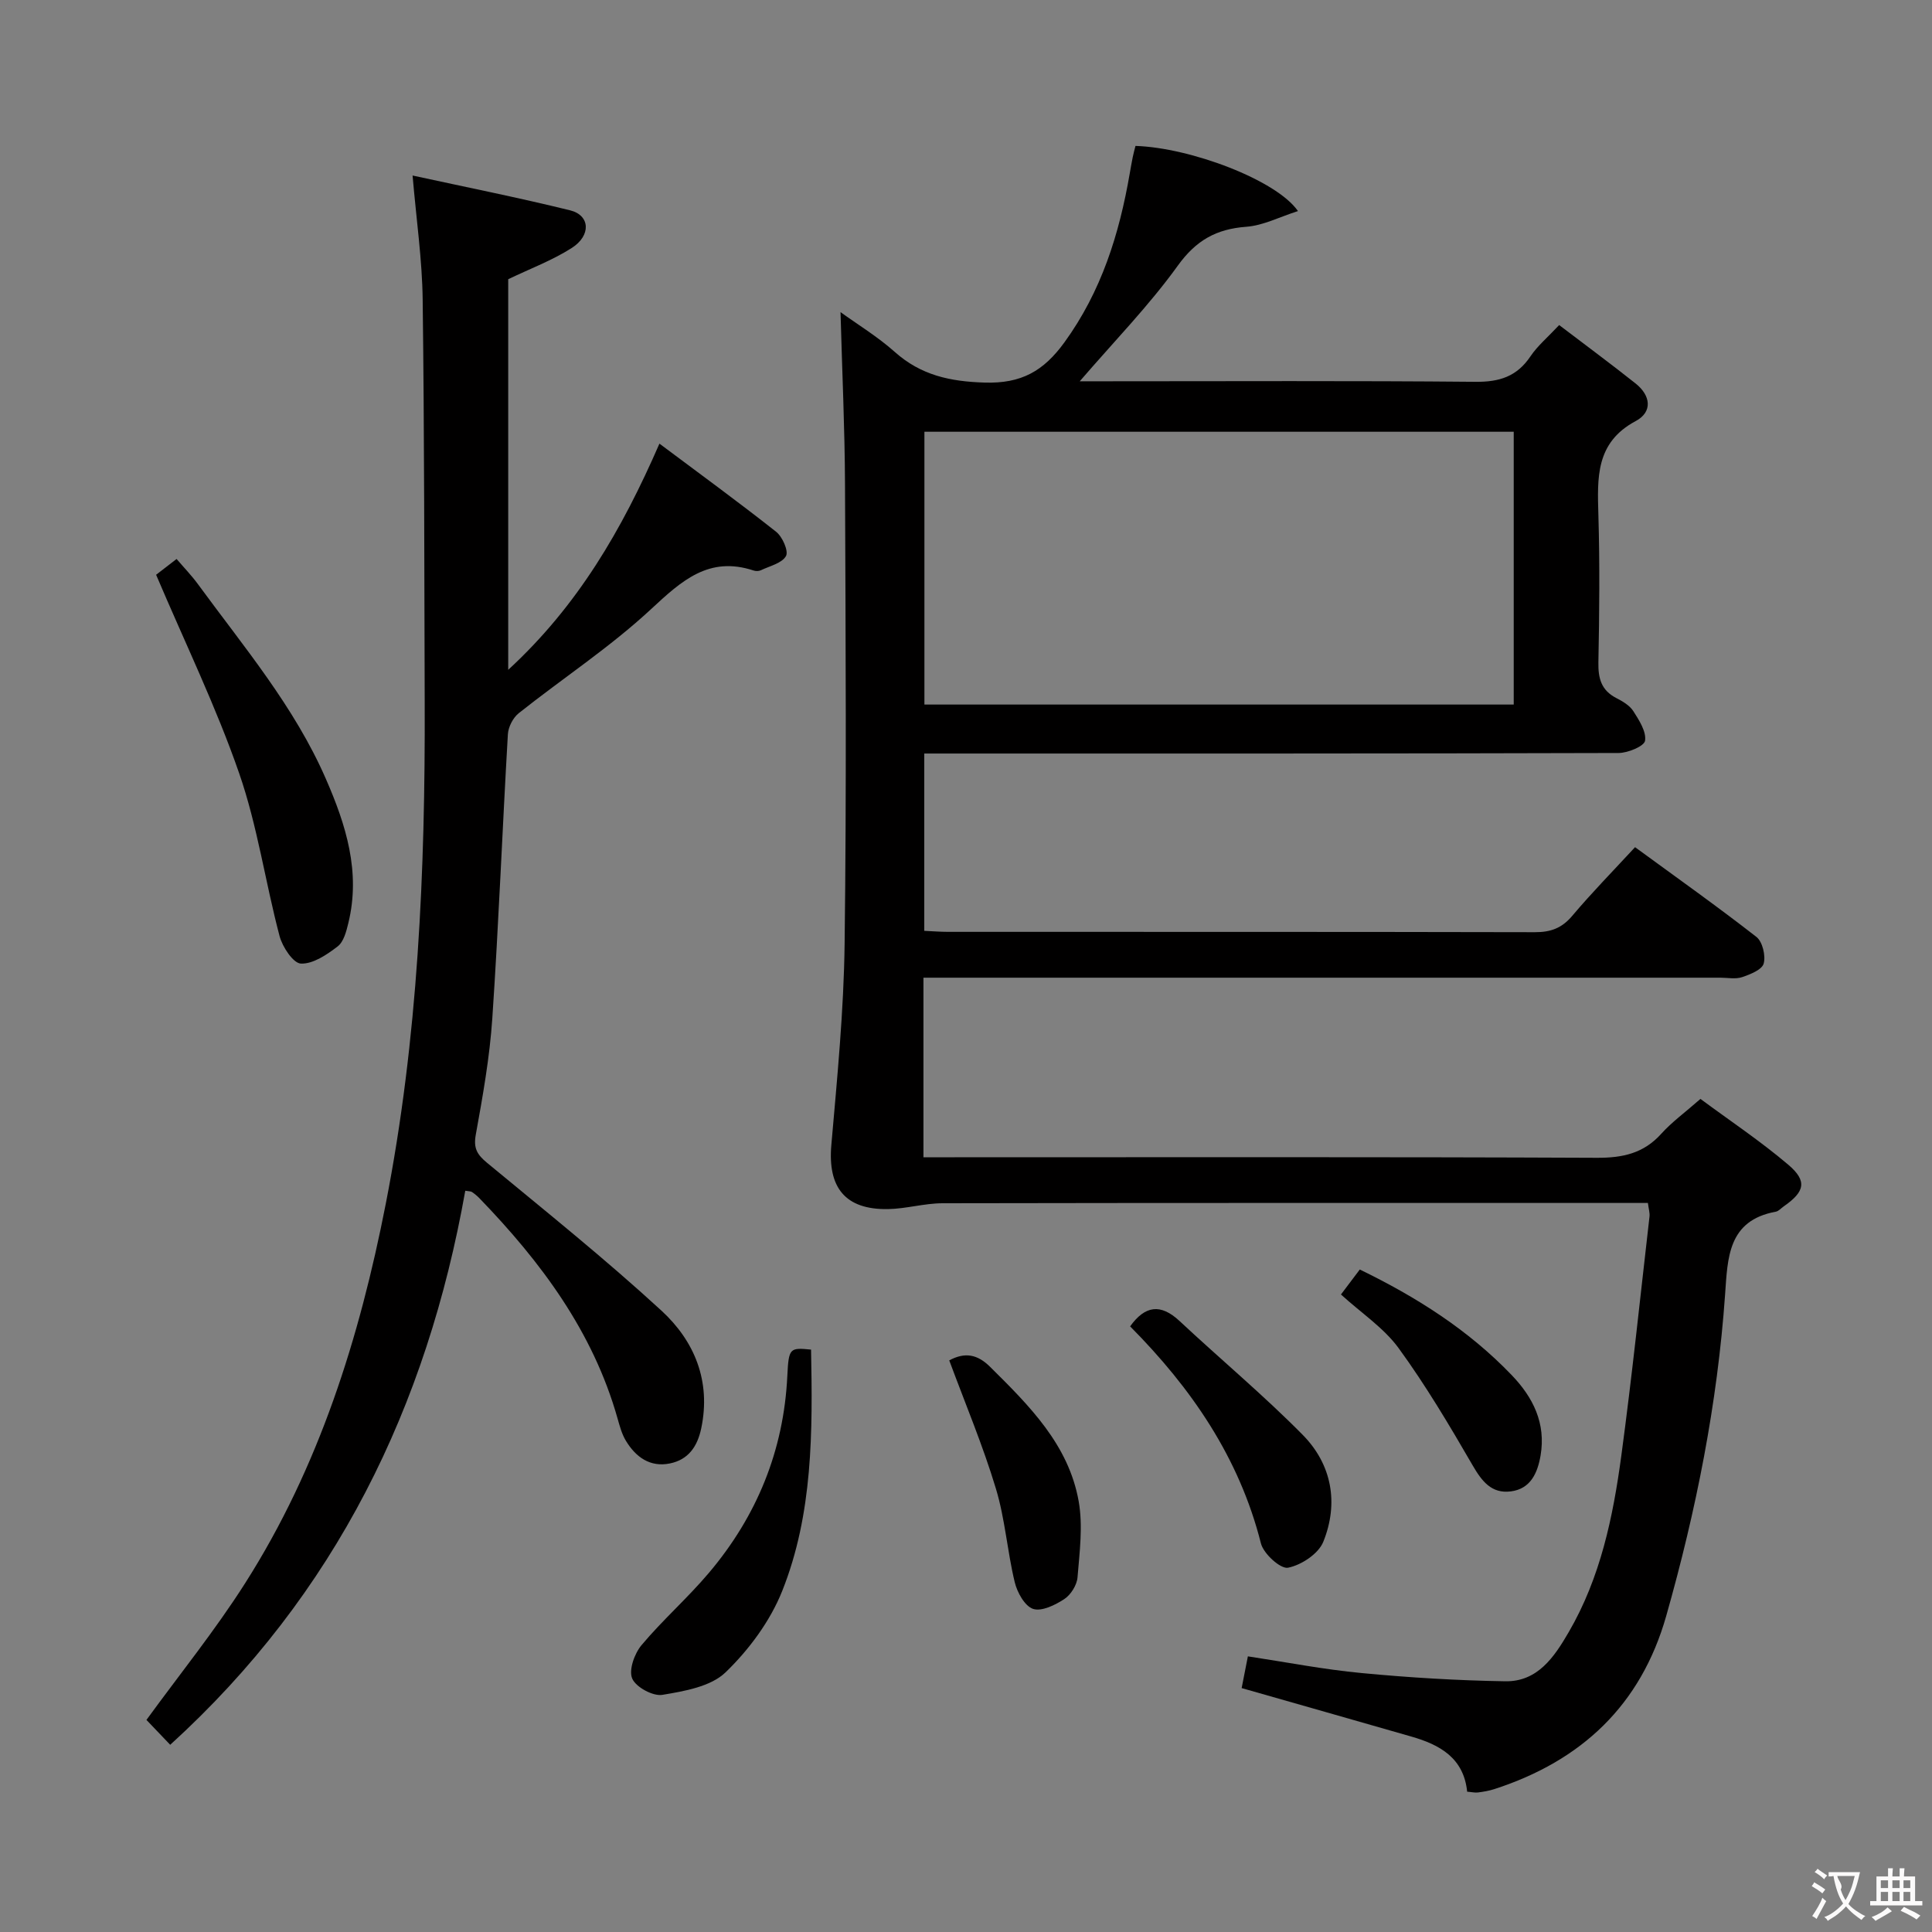 <svg enable-background="new 0 0 400 400" viewBox="0 0 400 400" xmlns="http://www.w3.org/2000/svg"><rect x="0" y="0" width="400" height="400" fill="#808080" stroke="none"/><g fill="#010000"><path d="m303.76 370.95c-.71-6.99-5.66-9.73-11.58-11.42-11.62-3.34-23.26-6.65-35.11-10.03.4-2.03.8-4.08 1.29-6.57 7.93 1.2 15.71 2.72 23.57 3.46 9.87.94 19.8 1.54 29.72 1.7 6.7.11 10.15-5.03 13.14-10.18 6.57-11.29 9.18-23.84 10.89-36.55 2.22-16.45 3.93-32.97 5.83-49.47.09-.77-.17-1.58-.33-2.83-2.01 0-3.8 0-5.59 0-46.82 0-93.64-.03-140.46.06-3.77.01-7.53 1.15-11.3 1.21-8.86.14-12.48-4.48-11.71-13.27 1.21-13.89 2.58-27.82 2.75-41.75.4-31.65.21-63.32.08-94.97-.05-11.76-.6-23.52-.93-35.72 3.52 2.55 7.67 5.07 11.24 8.25 5.41 4.82 11.43 6.12 18.6 6.34 7.58.23 12.18-2.36 16.51-8.32 7.67-10.57 11.36-22.41 13.53-34.97.2-1.15.4-2.29.63-3.43.16-.79.38-1.56.56-2.28 11.45.37 29.21 7.09 33.64 13.49-3.8 1.21-7.19 2.99-10.69 3.25-6.2.46-10.39 2.78-14.18 8.04-5.97 8.29-13.19 15.68-20.31 23.95h5.46c25.49 0 50.99-.13 76.48.11 4.97.05 8.58-1.11 11.38-5.28 1.46-2.17 3.55-3.92 5.94-6.47 5.37 4.09 10.68 8.01 15.84 12.11 3.1 2.47 3.57 5.86 0 7.77-8.34 4.46-7.94 11.76-7.72 19.48.3 10.16.2 20.33 0 30.49-.06 3.31.6 5.77 3.7 7.37 1.31.67 2.77 1.53 3.53 2.71 1.2 1.88 2.72 4.23 2.43 6.13-.17 1.13-3.54 2.53-5.47 2.54-46.49.14-92.98.11-139.46.11-1.32 0-2.63 0-4.3 0v36.71c1.71.08 3.33.21 4.95.21 40.49.01 80.98-.02 121.47.07 3.27.01 5.58-.83 7.73-3.38 4.06-4.81 8.48-9.32 13.01-14.22 8.6 6.29 17.01 12.25 25.13 18.58 1.26.99 1.95 3.89 1.5 5.52-.36 1.28-2.79 2.24-4.48 2.81-1.35.45-2.97.11-4.47.11-52.82 0-105.64 0-158.46 0-2.12 0-4.24 0-6.55 0v37.18h6.47c44.32 0 88.64-.09 132.97.11 5.35.02 9.67-.92 13.32-4.98 2.21-2.45 4.95-4.43 8.11-7.21 6.05 4.48 12.4 8.71 18.18 13.62 3.99 3.39 3.42 5.6-.94 8.63-.55.38-1.05.99-1.65 1.1-9.93 1.82-9.95 9.57-10.49 17.16-1.59 22.62-6 44.73-12.18 66.51-5.25 18.51-17.56 30.03-35.58 35.87-1.1.36-2.26.55-3.4.7-.64.08-1.3-.09-2.24-.16zm9.64-225.08c0-19.19 0-37.87 0-56.48-40.96 0-81.5 0-122.01 0v56.48z"/><path d="m96.33 246.53c-7.92 44.59-26.76 83.48-61.09 114.71-1.72-1.79-3.39-3.54-4.92-5.15 6.92-9.51 14.23-18.55 20.43-28.3 15.3-24.03 23.68-50.79 29.11-78.51 6.71-34.25 8.19-68.96 8.07-103.76-.09-27.83-.07-55.66-.42-83.48-.1-8.23-1.3-16.45-2.09-25.7 11.08 2.41 21.91 4.57 32.63 7.21 4.12 1.02 4.39 5.2.31 7.8-4.01 2.56-8.57 4.26-13.14 6.46v80.87c14.42-13.28 23.52-28.95 31.31-46.83 8.38 6.27 16.39 12.11 24.16 18.25 1.31 1.03 2.61 4 2.04 5.02-.83 1.49-3.35 2.06-5.19 2.94-.41.2-1.03.21-1.48.07-9.29-3.08-14.92 2.1-21.26 7.98-8.48 7.88-18.29 14.31-27.39 21.54-1.19.94-2.17 2.85-2.26 4.37-1.14 19.59-1.9 39.2-3.22 58.77-.54 8.1-1.98 16.16-3.43 24.17-.5 2.8.3 4.1 2.34 5.79 12.16 10.05 24.49 19.93 36.1 30.6 6.82 6.27 10.29 14.55 8.25 24.34-.8 3.83-2.69 6.52-6.49 7.3-4.11.84-7.08-1.32-9.12-4.7-.84-1.39-1.28-3.05-1.73-4.64-5.09-17.99-15.87-32.41-28.61-45.59-.46-.47-.98-.9-1.53-1.27-.24-.16-.62-.13-1.38-.26z"/><path d="m32.32 119c.71-.55 2.27-1.75 4.24-3.27 1.54 1.8 3.12 3.43 4.44 5.24 9.5 12.98 19.95 25.34 26.46 40.27 4.17 9.54 7.25 19.29 4.66 29.87-.42 1.73-.96 3.88-2.22 4.84-2.23 1.71-5.08 3.65-7.6 3.55-1.59-.06-3.83-3.45-4.42-5.7-2.96-11.19-4.58-22.81-8.36-33.69-4.74-13.69-11.13-26.83-17.2-41.11z"/><path d="m167.92 279.42c.33 16.93.41 33.97-5.97 49.97-2.49 6.24-6.87 12.16-11.73 16.85-3.07 2.96-8.52 3.9-13.08 4.66-1.95.33-5.5-1.6-6.25-3.38-.75-1.76.47-5.16 1.93-6.91 4.37-5.21 9.54-9.75 13.93-14.94 9.94-11.75 15.52-25.34 16.26-40.84.28-5.77.51-5.84 4.91-5.41z"/><path d="m233.98 274.61c3.09-4.31 6.31-4.77 10.23-1.11 8.46 7.91 17.39 15.35 25.51 23.58 6.04 6.13 7.48 14.15 4.25 22.14-1 2.48-4.55 4.82-7.3 5.36-1.55.3-5.07-2.89-5.61-5.04-4.49-17.79-14.42-32.17-27.08-44.93z"/><path d="m196.53 281.65c3.25-1.74 5.82-1.28 8.47 1.35 8.09 8.02 16.25 16.1 18.33 27.83.9 5.08.19 10.51-.24 15.74-.13 1.61-1.39 3.62-2.75 4.51-1.88 1.23-4.69 2.61-6.46 2.02-1.72-.58-3.28-3.41-3.79-5.52-1.55-6.41-2-13.13-3.91-19.41-2.67-8.86-6.28-17.43-9.65-26.52z"/><path d="m277.63 268.01c1.45-1.93 2.63-3.49 3.9-5.17 11.75 5.7 22.48 12.51 31.44 21.85 4.46 4.64 7.12 10 5.99 16.65-.62 3.64-2.08 6.93-6.18 7.44-4 .5-6-2.13-7.92-5.45-4.79-8.27-9.69-16.53-15.31-24.24-3.06-4.18-7.68-7.22-11.92-11.08z"/></g><path d="m377.9 391.2c-.2.3-.4.5-.6.8-.7-.6-1.4-1-2.2-1.5.2-.3.4-.5.5-.8.6.4 1.4.8 2.3 1.5zm-1.8 6.1c-.2-.2-.5-.4-.9-.6.4-.6.8-1.2 1.2-1.9s.7-1.3.9-1.9c.3.3.5.5.8.7-.7 1.3-1.4 2.6-2 3.7zm2.2-9c-.3.3-.5.5-.6.8-.6-.6-1.3-1.1-2-1.5.3-.3.5-.5.6-.7.6.5 1.3.9 2 1.4zm.3.2v-.9h2 4.5c-.3 1.3-.6 2.5-1 3.6s-.9 2.1-1.4 3c.4.5 1 1 1.6 1.4s1.2.8 1.9 1.1c-.3.2-.5.4-.8.8-.4-.3-1-.7-1.6-1.2s-1.2-1.1-1.6-1.6c-.5.6-1.1 1.1-1.7 1.6s-1.4.9-2.1 1.4c-.1-.3-.3-.5-.7-.8.6-.2 1.2-.5 1.9-1s1.4-1.1 2-1.8c-.5-.8-.9-1.6-1.2-2.5s-.6-2-.8-3.2c-.4.1-.7.1-1 .1zm2.5 2.7c.3 1 .7 1.7 1 2.2.3-.5.6-1.1 1-2s.6-1.9.9-3h-3.2-.4c.1.9 1.3 1.8.7 2.8z" fill="#fbfafa"/><path d="m396.5 388.5v1.5 3.6h1.5v.9c-.4 0-1 0-1.7 0h-7.9c-.5 0-.9 0-1.2 0v-.9h1.3v-3.5c0-.7 0-1.2 0-1.6h2.4c0-.8 0-1.4 0-1.7h1c0 .3-.1.8-.1 1.7h1.5c0-.8 0-1.4 0-1.7h1c0 .3-.1.9-.1 1.7zm-8.2 9.2c-.2-.3-.5-.5-.8-.8.8-.3 1.4-.6 1.9-.9s1-.7 1.4-1.1c.3.3.6.5.9.8-1.6 1-2.8 1.6-3.4 2zm2.6-6.8v-1.6h-1.5v1.6zm0 2.7v-1.9h-1.5v1.9zm2.4-2.7v-1.6h-1.5v1.6zm0 2.7v-1.9h-1.5v1.9zm.2 2 .7-.8c.4.2.9.5 1.6.8s1.3.7 1.8 1c-.3.3-.5.5-.8.8-.4-.3-1.5-1-3.3-1.8zm2-4.7v-1.6h-1.4v1.6zm0 2.7v-1.9h-1.4v1.9z" fill="#fbfafa"/></svg>
